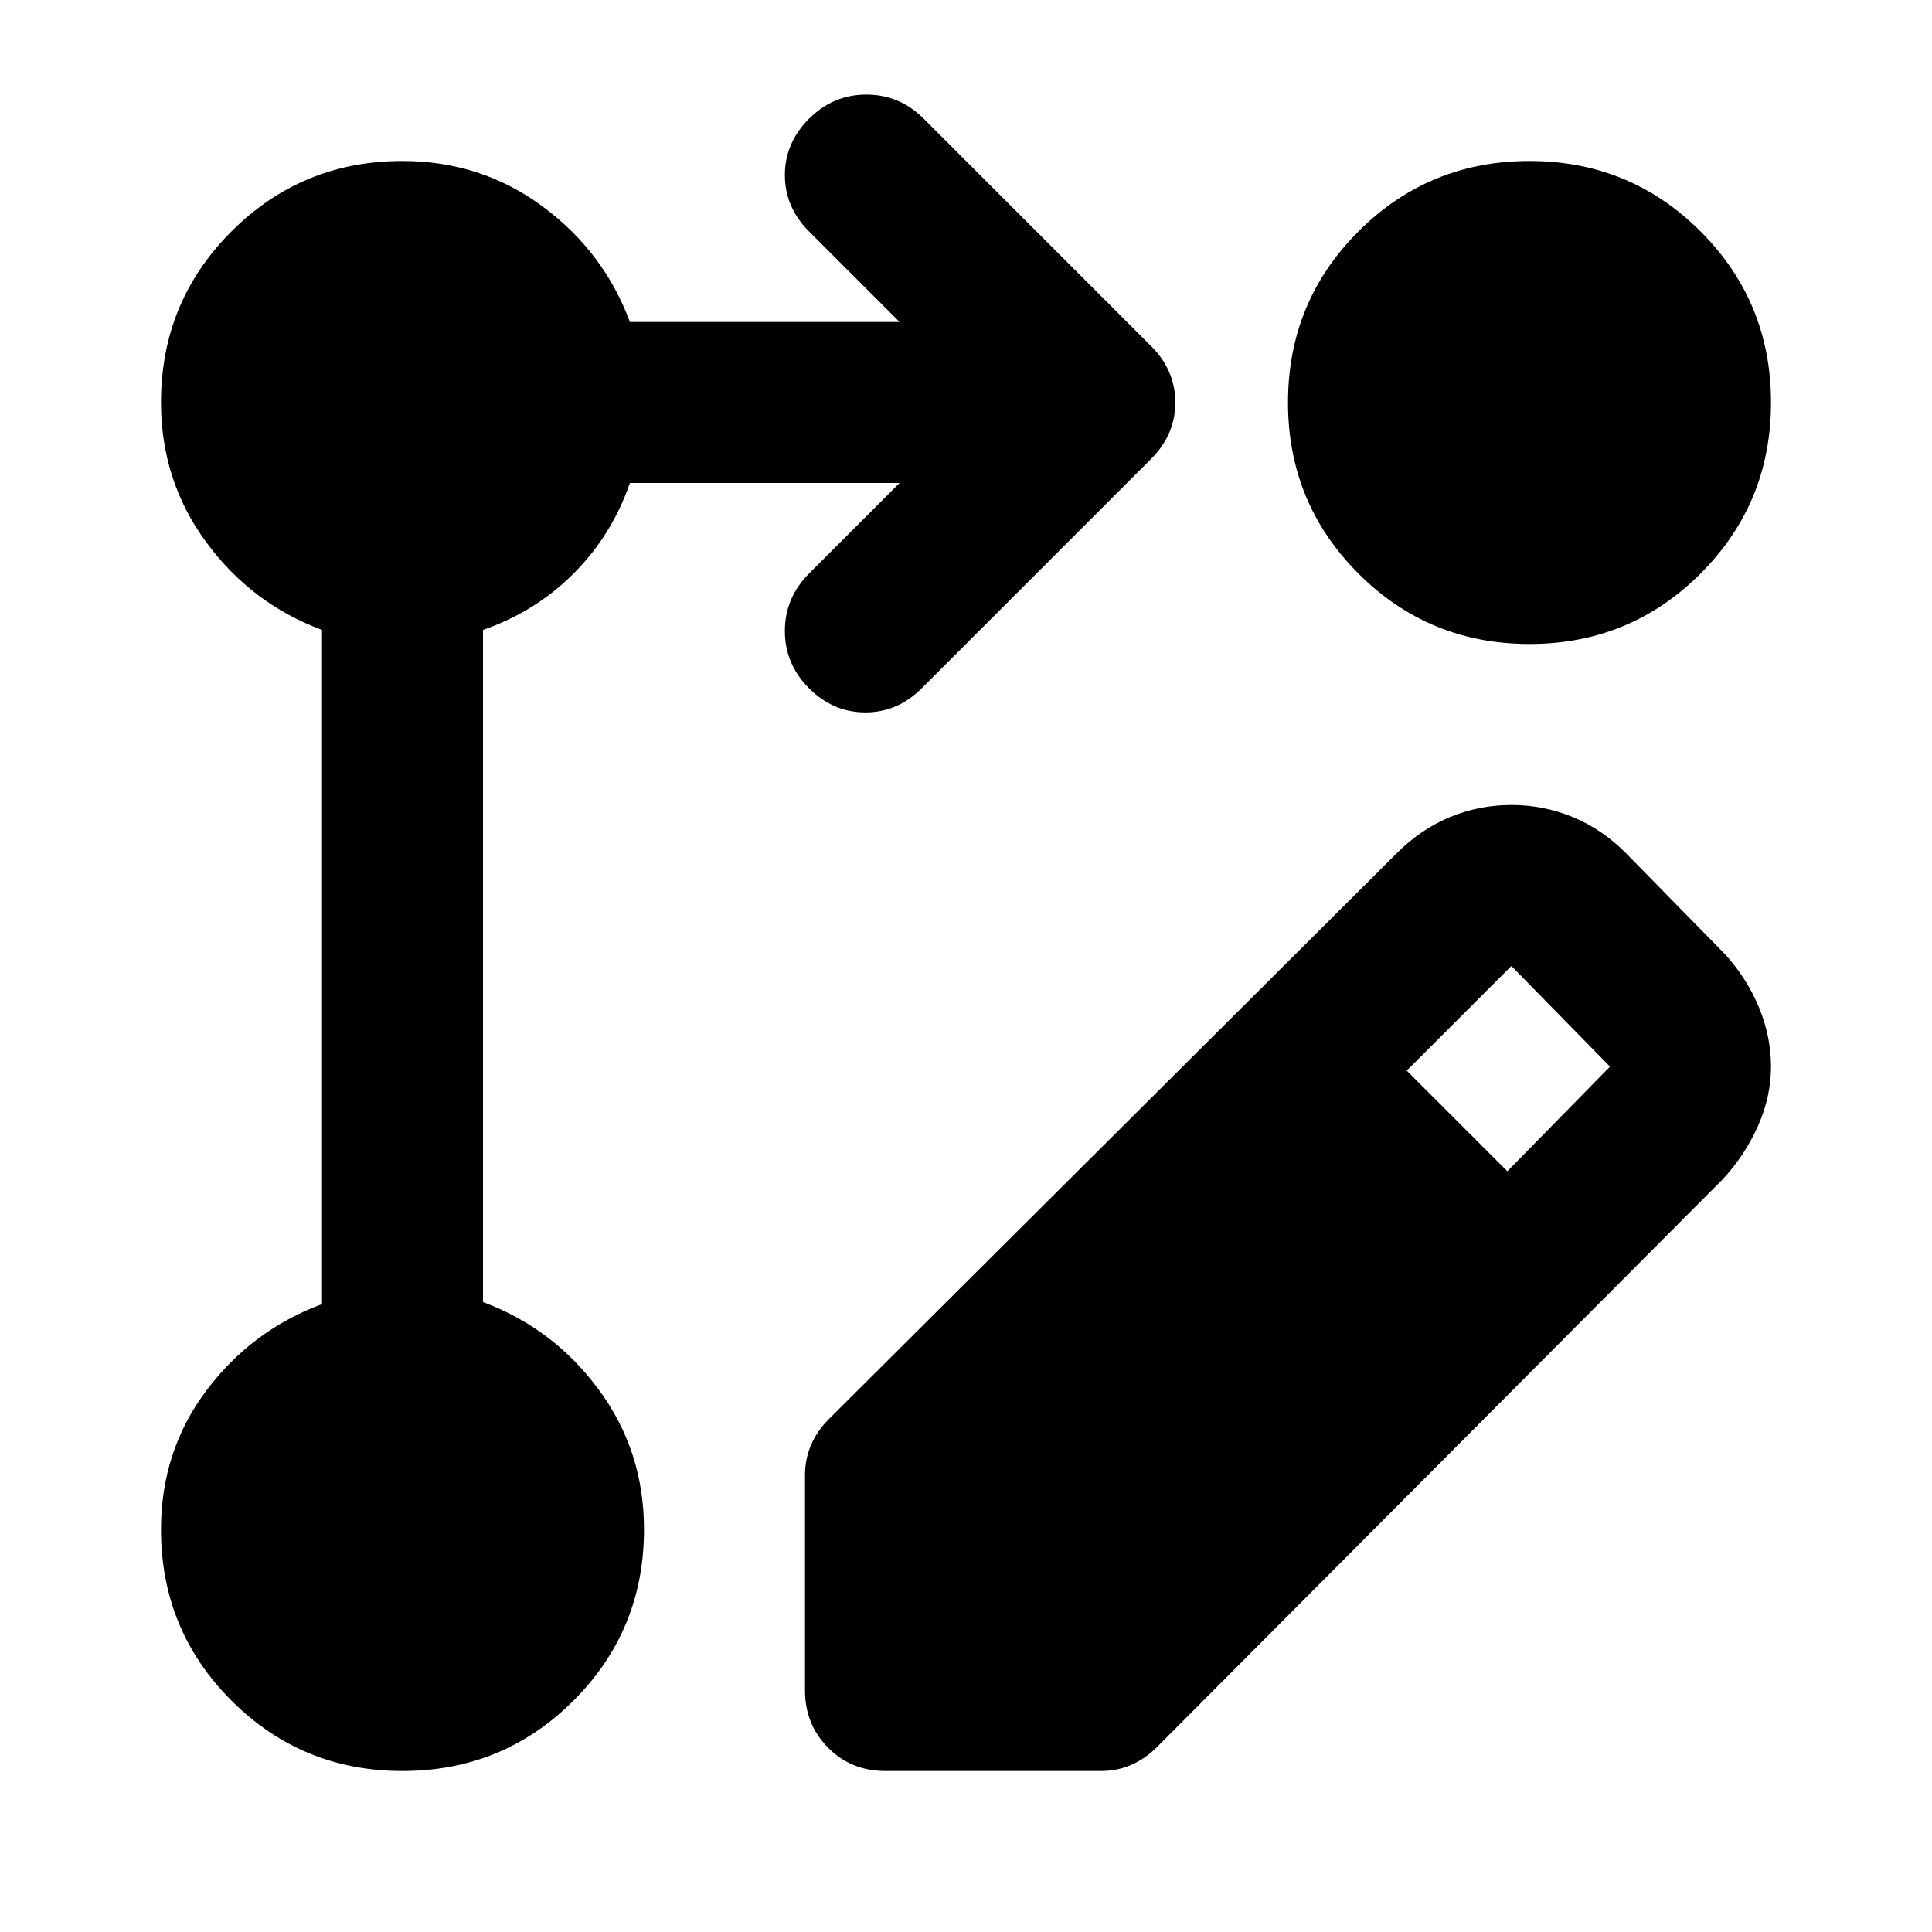 <svg xmlns="http://www.w3.org/2000/svg" xmlns:xlink="http://www.w3.org/1999/xlink" width="24" height="24" viewBox="0 0 24 24"><path fill="currentColor" d="M10 21v-2.675q0-.2.075-.375t.225-.325l7.05-7.025q.3-.3.663-.45t.762-.15t.763.15t.662.45l1.225 1.25q.275.3.425.663t.15.737t-.162.738t-.438.662l-7.025 7.05q-.15.15-.325.225t-.375.075H11q-.425 0-.712-.288T10 21m8.725-6.45L20 13.25L18.775 12l-1.3 1.3zM5 22q-1.25 0-2.125-.875T2 19q0-.975.563-1.725T4 16.2V7.825Q3.125 7.5 2.563 6.737T2 5q0-1.25.875-2.125T5 2q.975 0 1.738.563T7.825 4h3.35L10.05 2.875q-.3-.3-.3-.7t.3-.7t.713-.3t.712.3L14.3 4.3q.3.3.3.7t-.3.7l-2.85 2.85q-.3.3-.7.3t-.7-.3t-.3-.712t.3-.713L11.175 6h-3.35q-.225.65-.7 1.125T6 7.825v8.35q.875.325 1.438 1.088T8 19q0 1.25-.875 2.125T5 22M19 2q1.25 0 2.125.875T22 5t-.875 2.125T19 8t-2.125-.875T16 5t.875-2.125T19 2"/></svg>